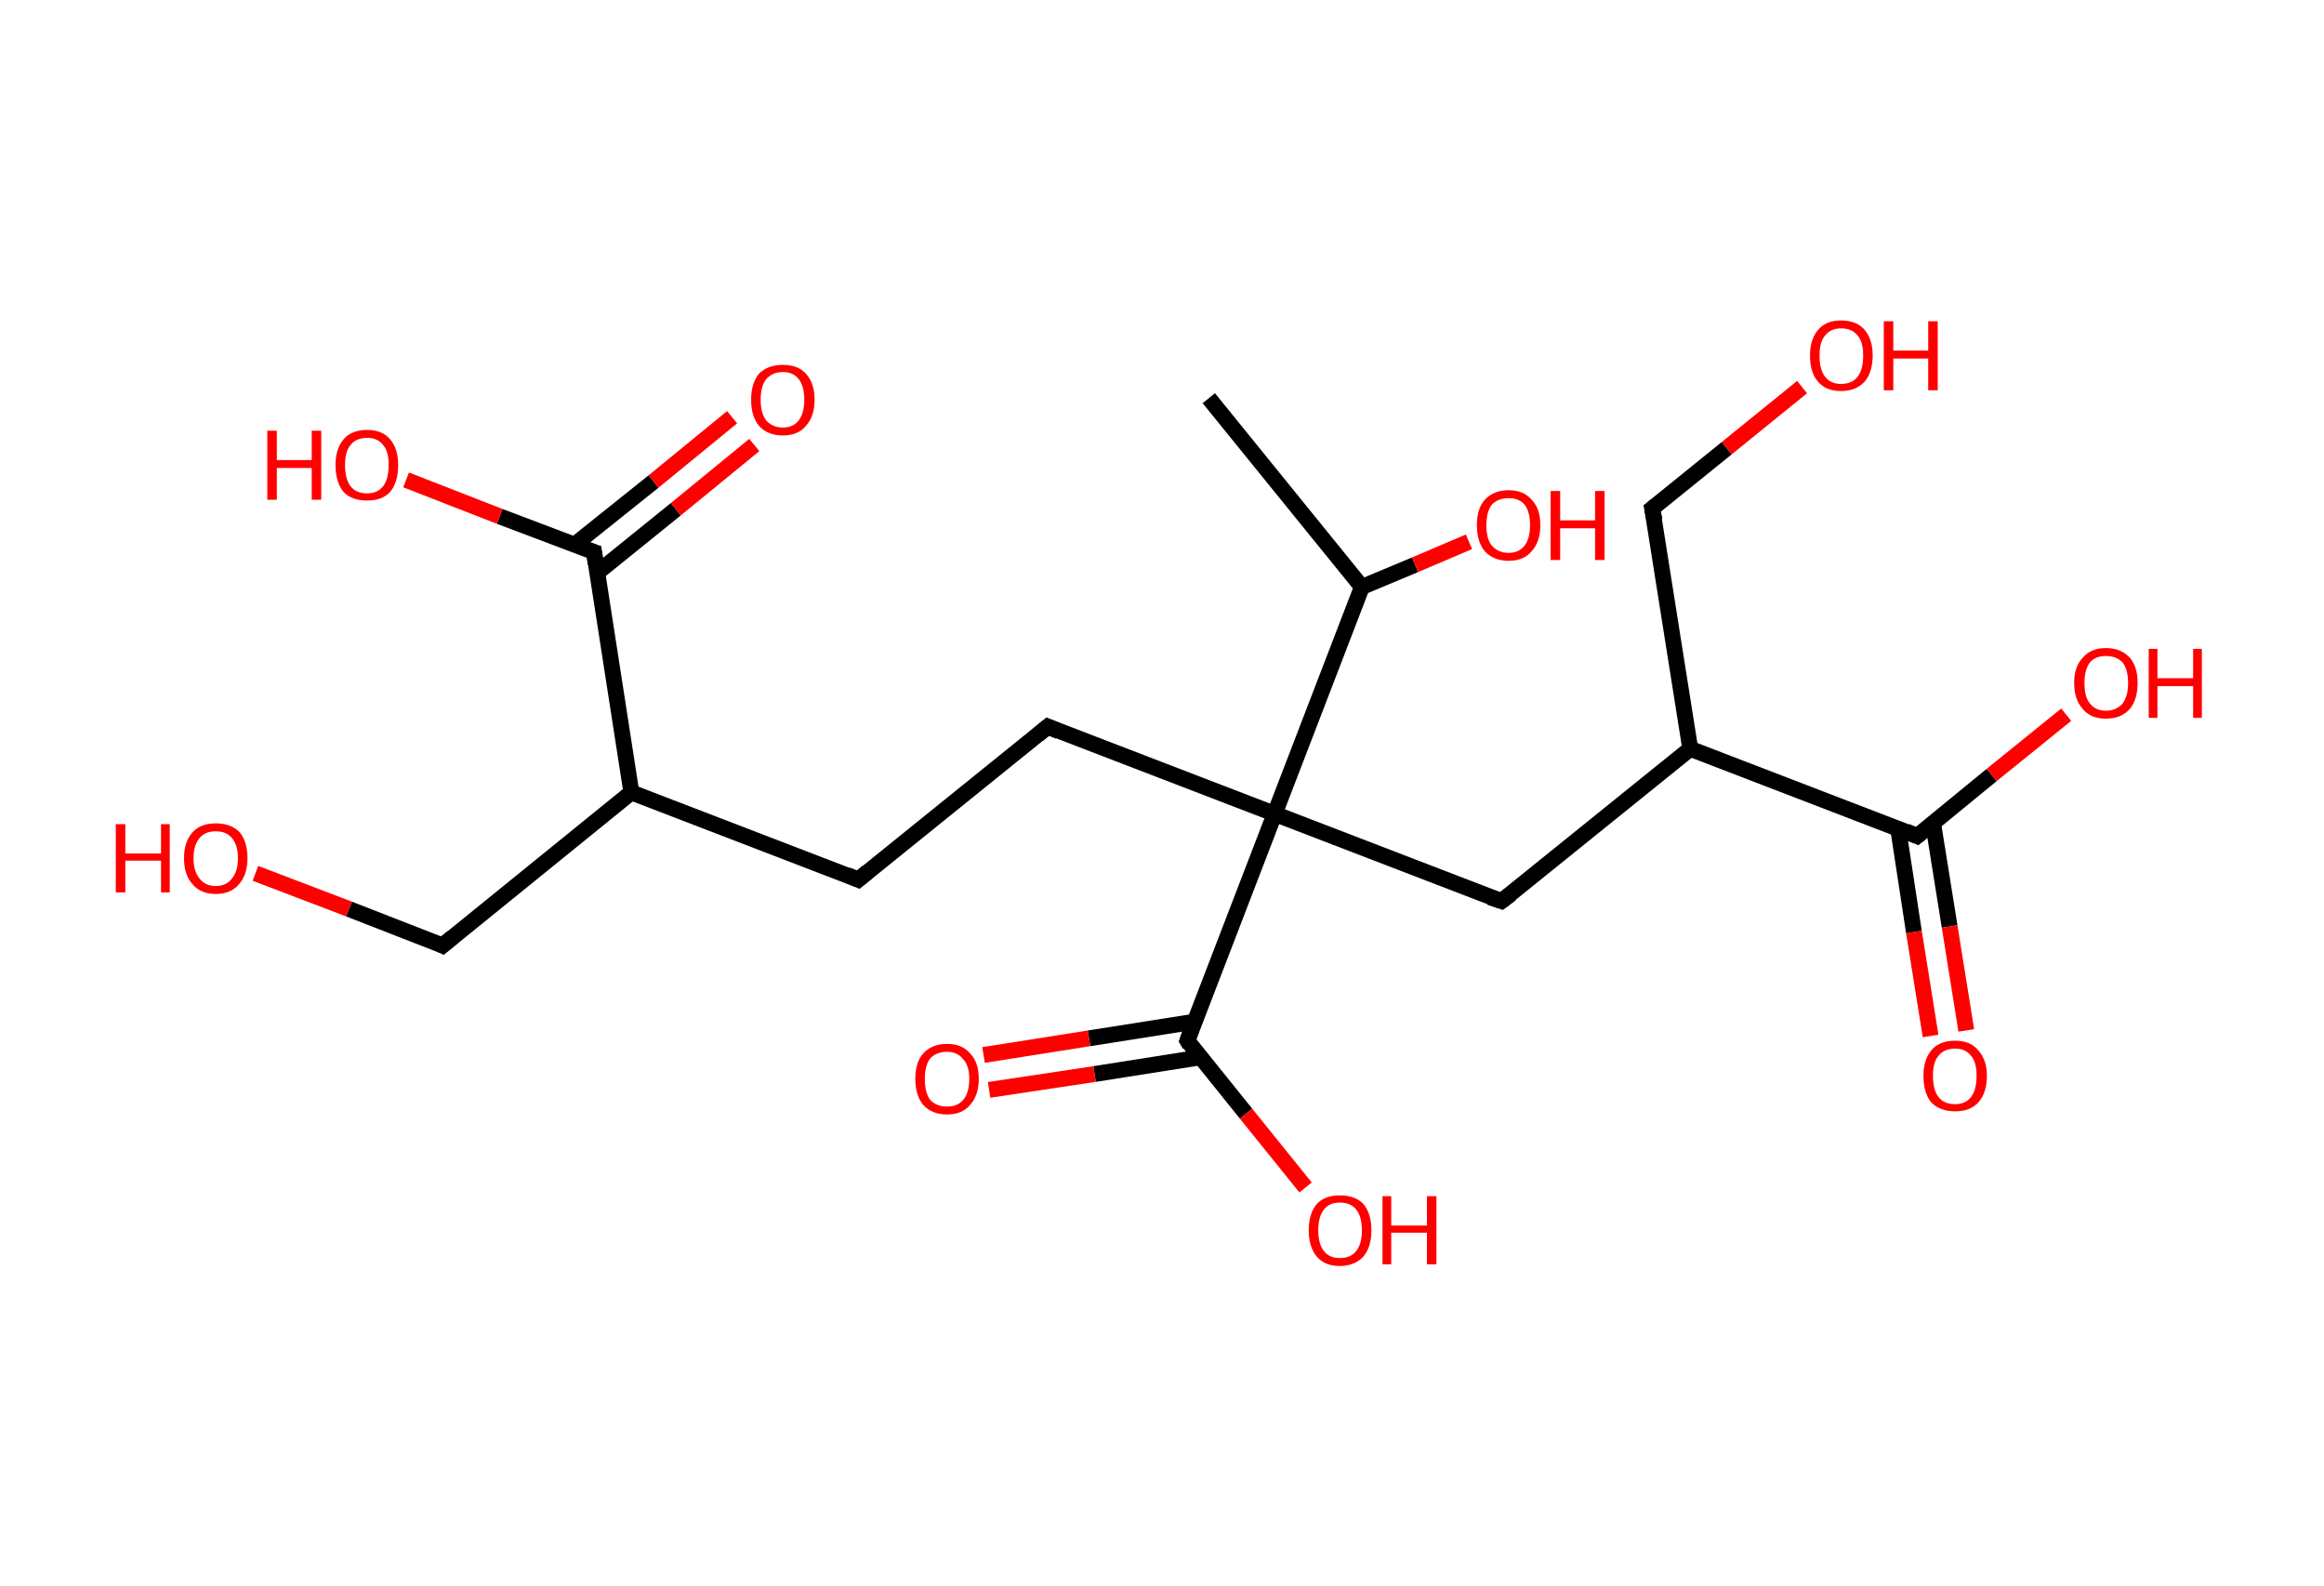 <?xml version='1.0' encoding='ASCII' standalone='yes'?>
<svg xmlns="http://www.w3.org/2000/svg" xmlns:rdkit="http://www.rdkit.org/xml" xmlns:xlink="http://www.w3.org/1999/xlink" version="1.1" baseProfile="full" xml:space="preserve" width="293px" height="200px" viewBox="0 0 293 200">
<!-- END OF HEADER -->
<rect style="opacity:1.0;fill:#FFFFFF;stroke:none" width="293.0" height="200.0" x="0.0" y="0.0"> </rect>
<path class="bond-0 atom-0 atom-1" d="M 152.4,50.2 L 171.7,74.0" style="fill:none;fill-rule:evenodd;stroke:#000000;stroke-width:2.0px;stroke-linecap:butt;stroke-linejoin:miter;stroke-opacity:1"/>
<path class="bond-1 atom-1 atom-2" d="M 171.7,74.0 L 178.4,71.2" style="fill:none;fill-rule:evenodd;stroke:#000000;stroke-width:2.0px;stroke-linecap:butt;stroke-linejoin:miter;stroke-opacity:1"/>
<path class="bond-1 atom-1 atom-2" d="M 178.4,71.2 L 185.2,68.3" style="fill:none;fill-rule:evenodd;stroke:#FF0000;stroke-width:2.0px;stroke-linecap:butt;stroke-linejoin:miter;stroke-opacity:1"/>
<path class="bond-2 atom-1 atom-3" d="M 171.7,74.0 L 160.7,102.6" style="fill:none;fill-rule:evenodd;stroke:#000000;stroke-width:2.0px;stroke-linecap:butt;stroke-linejoin:miter;stroke-opacity:1"/>
<path class="bond-3 atom-3 atom-4" d="M 160.7,102.6 L 132.1,91.6" style="fill:none;fill-rule:evenodd;stroke:#000000;stroke-width:2.0px;stroke-linecap:butt;stroke-linejoin:miter;stroke-opacity:1"/>
<path class="bond-4 atom-4 atom-5" d="M 132.1,91.6 L 108.2,110.9" style="fill:none;fill-rule:evenodd;stroke:#000000;stroke-width:2.0px;stroke-linecap:butt;stroke-linejoin:miter;stroke-opacity:1"/>
<path class="bond-5 atom-5 atom-6" d="M 108.2,110.9 L 79.6,99.9" style="fill:none;fill-rule:evenodd;stroke:#000000;stroke-width:2.0px;stroke-linecap:butt;stroke-linejoin:miter;stroke-opacity:1"/>
<path class="bond-6 atom-6 atom-7" d="M 79.6,99.9 L 55.8,119.2" style="fill:none;fill-rule:evenodd;stroke:#000000;stroke-width:2.0px;stroke-linecap:butt;stroke-linejoin:miter;stroke-opacity:1"/>
<path class="bond-7 atom-7 atom-8" d="M 55.8,119.2 L 44.0,114.6" style="fill:none;fill-rule:evenodd;stroke:#000000;stroke-width:2.0px;stroke-linecap:butt;stroke-linejoin:miter;stroke-opacity:1"/>
<path class="bond-7 atom-7 atom-8" d="M 44.0,114.6 L 32.2,110.1" style="fill:none;fill-rule:evenodd;stroke:#FF0000;stroke-width:2.0px;stroke-linecap:butt;stroke-linejoin:miter;stroke-opacity:1"/>
<path class="bond-8 atom-6 atom-9" d="M 79.6,99.9 L 74.9,69.6" style="fill:none;fill-rule:evenodd;stroke:#000000;stroke-width:2.0px;stroke-linecap:butt;stroke-linejoin:miter;stroke-opacity:1"/>
<path class="bond-9 atom-9 atom-10" d="M 75.3,72.2 L 85.2,64.2" style="fill:none;fill-rule:evenodd;stroke:#000000;stroke-width:2.0px;stroke-linecap:butt;stroke-linejoin:miter;stroke-opacity:1"/>
<path class="bond-9 atom-9 atom-10" d="M 85.2,64.2 L 95.1,56.1" style="fill:none;fill-rule:evenodd;stroke:#FF0000;stroke-width:2.0px;stroke-linecap:butt;stroke-linejoin:miter;stroke-opacity:1"/>
<path class="bond-9 atom-9 atom-10" d="M 72.4,68.7 L 82.4,60.7" style="fill:none;fill-rule:evenodd;stroke:#000000;stroke-width:2.0px;stroke-linecap:butt;stroke-linejoin:miter;stroke-opacity:1"/>
<path class="bond-9 atom-9 atom-10" d="M 82.4,60.7 L 92.3,52.6" style="fill:none;fill-rule:evenodd;stroke:#FF0000;stroke-width:2.0px;stroke-linecap:butt;stroke-linejoin:miter;stroke-opacity:1"/>
<path class="bond-10 atom-9 atom-11" d="M 74.9,69.6 L 63.0,65.1" style="fill:none;fill-rule:evenodd;stroke:#000000;stroke-width:2.0px;stroke-linecap:butt;stroke-linejoin:miter;stroke-opacity:1"/>
<path class="bond-10 atom-9 atom-11" d="M 63.0,65.1 L 51.2,60.5" style="fill:none;fill-rule:evenodd;stroke:#FF0000;stroke-width:2.0px;stroke-linecap:butt;stroke-linejoin:miter;stroke-opacity:1"/>
<path class="bond-11 atom-3 atom-12" d="M 160.7,102.6 L 189.3,113.6" style="fill:none;fill-rule:evenodd;stroke:#000000;stroke-width:2.0px;stroke-linecap:butt;stroke-linejoin:miter;stroke-opacity:1"/>
<path class="bond-12 atom-12 atom-13" d="M 189.3,113.6 L 213.1,94.4" style="fill:none;fill-rule:evenodd;stroke:#000000;stroke-width:2.0px;stroke-linecap:butt;stroke-linejoin:miter;stroke-opacity:1"/>
<path class="bond-13 atom-13 atom-14" d="M 213.1,94.4 L 208.3,64.1" style="fill:none;fill-rule:evenodd;stroke:#000000;stroke-width:2.0px;stroke-linecap:butt;stroke-linejoin:miter;stroke-opacity:1"/>
<path class="bond-14 atom-14 atom-15" d="M 208.3,64.1 L 217.7,56.5" style="fill:none;fill-rule:evenodd;stroke:#000000;stroke-width:2.0px;stroke-linecap:butt;stroke-linejoin:miter;stroke-opacity:1"/>
<path class="bond-14 atom-14 atom-15" d="M 217.7,56.5 L 227.2,48.8" style="fill:none;fill-rule:evenodd;stroke:#FF0000;stroke-width:2.0px;stroke-linecap:butt;stroke-linejoin:miter;stroke-opacity:1"/>
<path class="bond-15 atom-13 atom-16" d="M 213.1,94.4 L 241.7,105.4" style="fill:none;fill-rule:evenodd;stroke:#000000;stroke-width:2.0px;stroke-linecap:butt;stroke-linejoin:miter;stroke-opacity:1"/>
<path class="bond-16 atom-16 atom-17" d="M 239.3,104.4 L 241.3,117.5" style="fill:none;fill-rule:evenodd;stroke:#000000;stroke-width:2.0px;stroke-linecap:butt;stroke-linejoin:miter;stroke-opacity:1"/>
<path class="bond-16 atom-16 atom-17" d="M 241.3,117.5 L 243.4,130.6" style="fill:none;fill-rule:evenodd;stroke:#FF0000;stroke-width:2.0px;stroke-linecap:butt;stroke-linejoin:miter;stroke-opacity:1"/>
<path class="bond-16 atom-16 atom-17" d="M 243.7,103.7 L 245.8,116.8" style="fill:none;fill-rule:evenodd;stroke:#000000;stroke-width:2.0px;stroke-linecap:butt;stroke-linejoin:miter;stroke-opacity:1"/>
<path class="bond-16 atom-16 atom-17" d="M 245.8,116.8 L 247.9,129.9" style="fill:none;fill-rule:evenodd;stroke:#FF0000;stroke-width:2.0px;stroke-linecap:butt;stroke-linejoin:miter;stroke-opacity:1"/>
<path class="bond-17 atom-16 atom-18" d="M 241.7,105.4 L 251.1,97.7" style="fill:none;fill-rule:evenodd;stroke:#000000;stroke-width:2.0px;stroke-linecap:butt;stroke-linejoin:miter;stroke-opacity:1"/>
<path class="bond-17 atom-16 atom-18" d="M 251.1,97.7 L 260.5,90.1" style="fill:none;fill-rule:evenodd;stroke:#FF0000;stroke-width:2.0px;stroke-linecap:butt;stroke-linejoin:miter;stroke-opacity:1"/>
<path class="bond-18 atom-3 atom-19" d="M 160.7,102.6 L 149.7,131.2" style="fill:none;fill-rule:evenodd;stroke:#000000;stroke-width:2.0px;stroke-linecap:butt;stroke-linejoin:miter;stroke-opacity:1"/>
<path class="bond-19 atom-19 atom-20" d="M 150.6,128.8 L 137.3,130.9" style="fill:none;fill-rule:evenodd;stroke:#000000;stroke-width:2.0px;stroke-linecap:butt;stroke-linejoin:miter;stroke-opacity:1"/>
<path class="bond-19 atom-19 atom-20" d="M 137.3,130.9 L 124.0,133.0" style="fill:none;fill-rule:evenodd;stroke:#FF0000;stroke-width:2.0px;stroke-linecap:butt;stroke-linejoin:miter;stroke-opacity:1"/>
<path class="bond-19 atom-19 atom-20" d="M 151.3,133.3 L 138.0,135.4" style="fill:none;fill-rule:evenodd;stroke:#000000;stroke-width:2.0px;stroke-linecap:butt;stroke-linejoin:miter;stroke-opacity:1"/>
<path class="bond-19 atom-19 atom-20" d="M 138.0,135.4 L 124.7,137.4" style="fill:none;fill-rule:evenodd;stroke:#FF0000;stroke-width:2.0px;stroke-linecap:butt;stroke-linejoin:miter;stroke-opacity:1"/>
<path class="bond-20 atom-19 atom-21" d="M 149.7,131.2 L 157.1,140.4" style="fill:none;fill-rule:evenodd;stroke:#000000;stroke-width:2.0px;stroke-linecap:butt;stroke-linejoin:miter;stroke-opacity:1"/>
<path class="bond-20 atom-19 atom-21" d="M 157.1,140.4 L 164.6,149.7" style="fill:none;fill-rule:evenodd;stroke:#FF0000;stroke-width:2.0px;stroke-linecap:butt;stroke-linejoin:miter;stroke-opacity:1"/>
<path d="M 133.5,92.2 L 132.1,91.6 L 130.9,92.6" style="fill:none;stroke:#000000;stroke-width:2.0px;stroke-linecap:butt;stroke-linejoin:miter;stroke-opacity:1;"/>
<path d="M 109.4,109.9 L 108.2,110.9 L 106.8,110.3" style="fill:none;stroke:#000000;stroke-width:2.0px;stroke-linecap:butt;stroke-linejoin:miter;stroke-opacity:1;"/>
<path d="M 57.0,118.2 L 55.8,119.2 L 55.2,118.9" style="fill:none;stroke:#000000;stroke-width:2.0px;stroke-linecap:butt;stroke-linejoin:miter;stroke-opacity:1;"/>
<path d="M 75.1,71.1 L 74.9,69.6 L 74.3,69.4" style="fill:none;stroke:#000000;stroke-width:2.0px;stroke-linecap:butt;stroke-linejoin:miter;stroke-opacity:1;"/>
<path d="M 187.8,113.1 L 189.3,113.6 L 190.5,112.7" style="fill:none;stroke:#000000;stroke-width:2.0px;stroke-linecap:butt;stroke-linejoin:miter;stroke-opacity:1;"/>
<path d="M 208.6,65.6 L 208.3,64.1 L 208.8,63.7" style="fill:none;stroke:#000000;stroke-width:2.0px;stroke-linecap:butt;stroke-linejoin:miter;stroke-opacity:1;"/>
<path d="M 240.3,104.8 L 241.7,105.4 L 242.2,105.0" style="fill:none;stroke:#000000;stroke-width:2.0px;stroke-linecap:butt;stroke-linejoin:miter;stroke-opacity:1;"/>
<path d="M 150.2,129.8 L 149.7,131.2 L 150.0,131.7" style="fill:none;stroke:#000000;stroke-width:2.0px;stroke-linecap:butt;stroke-linejoin:miter;stroke-opacity:1;"/>
<path class="atom-2" d="M 186.2 66.2 Q 186.2 64.1, 187.2 63.0 Q 188.3 61.8, 190.2 61.8 Q 192.1 61.8, 193.1 63.0 Q 194.2 64.1, 194.2 66.2 Q 194.2 68.3, 193.1 69.5 Q 192.1 70.7, 190.2 70.7 Q 188.3 70.7, 187.2 69.5 Q 186.2 68.3, 186.2 66.2 M 190.2 69.7 Q 191.5 69.7, 192.2 68.8 Q 192.9 67.9, 192.9 66.2 Q 192.9 64.5, 192.2 63.6 Q 191.5 62.8, 190.2 62.8 Q 188.9 62.8, 188.1 63.6 Q 187.4 64.5, 187.4 66.2 Q 187.4 68.0, 188.1 68.8 Q 188.9 69.7, 190.2 69.7 " fill="#FF0000"/>
<path class="atom-2" d="M 195.5 61.9 L 196.7 61.9 L 196.7 65.6 L 201.1 65.6 L 201.1 61.9 L 202.3 61.9 L 202.3 70.6 L 201.1 70.6 L 201.1 66.6 L 196.7 66.6 L 196.7 70.6 L 195.5 70.6 L 195.5 61.9 " fill="#FF0000"/>
<path class="atom-8" d="M 14.6 103.9 L 15.8 103.9 L 15.8 107.6 L 20.3 107.6 L 20.3 103.9 L 21.4 103.9 L 21.4 112.5 L 20.3 112.5 L 20.3 108.5 L 15.8 108.5 L 15.8 112.5 L 14.6 112.5 L 14.6 103.9 " fill="#FF0000"/>
<path class="atom-8" d="M 23.2 108.2 Q 23.2 106.1, 24.3 104.9 Q 25.3 103.8, 27.2 103.8 Q 29.1 103.8, 30.2 104.9 Q 31.2 106.1, 31.2 108.2 Q 31.2 110.3, 30.1 111.5 Q 29.1 112.7, 27.2 112.7 Q 25.3 112.7, 24.3 111.5 Q 23.2 110.3, 23.2 108.2 M 27.2 111.7 Q 28.5 111.7, 29.2 110.8 Q 30.0 109.9, 30.0 108.2 Q 30.0 106.5, 29.2 105.6 Q 28.5 104.8, 27.2 104.8 Q 25.9 104.8, 25.2 105.6 Q 24.4 106.5, 24.4 108.2 Q 24.4 109.9, 25.2 110.8 Q 25.9 111.7, 27.2 111.7 " fill="#FF0000"/>
<path class="atom-10" d="M 94.7 50.4 Q 94.7 48.3, 95.7 47.1 Q 96.8 46.0, 98.7 46.0 Q 100.6 46.0, 101.6 47.1 Q 102.7 48.3, 102.7 50.4 Q 102.7 52.5, 101.6 53.7 Q 100.6 54.9, 98.7 54.9 Q 96.8 54.9, 95.7 53.7 Q 94.7 52.5, 94.7 50.4 M 98.7 53.9 Q 100.0 53.9, 100.7 53.0 Q 101.4 52.1, 101.4 50.4 Q 101.4 48.7, 100.7 47.8 Q 100.0 46.9, 98.7 46.9 Q 97.4 46.9, 96.6 47.8 Q 95.9 48.7, 95.9 50.4 Q 95.9 52.1, 96.6 53.0 Q 97.4 53.9, 98.7 53.9 " fill="#FF0000"/>
<path class="atom-11" d="M 33.7 54.3 L 34.9 54.3 L 34.9 58.0 L 39.3 58.0 L 39.3 54.3 L 40.5 54.3 L 40.5 63.0 L 39.3 63.0 L 39.3 59.0 L 34.9 59.0 L 34.9 63.0 L 33.7 63.0 L 33.7 54.3 " fill="#FF0000"/>
<path class="atom-11" d="M 42.3 58.6 Q 42.3 56.6, 43.3 55.4 Q 44.3 54.2, 46.3 54.2 Q 48.2 54.2, 49.2 55.4 Q 50.2 56.6, 50.2 58.6 Q 50.2 60.8, 49.2 62.0 Q 48.2 63.1, 46.3 63.1 Q 44.3 63.1, 43.3 62.0 Q 42.3 60.8, 42.3 58.6 M 46.3 62.2 Q 47.6 62.2, 48.3 61.3 Q 49.0 60.4, 49.0 58.6 Q 49.0 56.9, 48.3 56.1 Q 47.6 55.2, 46.3 55.2 Q 44.9 55.2, 44.2 56.1 Q 43.5 56.9, 43.5 58.6 Q 43.5 60.4, 44.2 61.3 Q 44.9 62.2, 46.3 62.2 " fill="#FF0000"/>
<path class="atom-15" d="M 228.2 44.8 Q 228.2 42.8, 229.2 41.6 Q 230.2 40.4, 232.1 40.4 Q 234.1 40.4, 235.1 41.6 Q 236.1 42.8, 236.1 44.8 Q 236.1 46.9, 235.1 48.1 Q 234.0 49.3, 232.1 49.3 Q 230.2 49.3, 229.2 48.1 Q 228.2 47.0, 228.2 44.8 M 232.1 48.4 Q 233.5 48.4, 234.2 47.5 Q 234.9 46.6, 234.9 44.8 Q 234.9 43.1, 234.2 42.3 Q 233.5 41.4, 232.1 41.4 Q 230.8 41.4, 230.1 42.3 Q 229.4 43.1, 229.4 44.8 Q 229.4 46.6, 230.1 47.5 Q 230.8 48.4, 232.1 48.4 " fill="#FF0000"/>
<path class="atom-15" d="M 237.5 40.5 L 238.7 40.5 L 238.7 44.2 L 243.1 44.2 L 243.1 40.5 L 244.3 40.5 L 244.3 49.2 L 243.1 49.2 L 243.1 45.2 L 238.7 45.2 L 238.7 49.2 L 237.5 49.2 L 237.5 40.5 " fill="#FF0000"/>
<path class="atom-17" d="M 242.5 135.6 Q 242.5 133.6, 243.5 132.4 Q 244.5 131.2, 246.5 131.2 Q 248.4 131.2, 249.4 132.4 Q 250.5 133.6, 250.5 135.6 Q 250.5 137.8, 249.4 139.0 Q 248.4 140.1, 246.5 140.1 Q 244.6 140.1, 243.5 139.0 Q 242.5 137.8, 242.5 135.6 M 246.5 139.2 Q 247.8 139.2, 248.5 138.3 Q 249.2 137.4, 249.2 135.6 Q 249.2 133.9, 248.5 133.1 Q 247.8 132.2, 246.5 132.2 Q 245.1 132.2, 244.4 133.1 Q 243.7 133.9, 243.7 135.6 Q 243.7 137.4, 244.4 138.3 Q 245.1 139.2, 246.5 139.2 " fill="#FF0000"/>
<path class="atom-18" d="M 261.5 86.1 Q 261.5 84.0, 262.6 82.9 Q 263.6 81.7, 265.5 81.7 Q 267.4 81.7, 268.5 82.9 Q 269.5 84.0, 269.5 86.1 Q 269.5 88.2, 268.5 89.4 Q 267.4 90.6, 265.5 90.6 Q 263.6 90.6, 262.6 89.4 Q 261.5 88.2, 261.5 86.1 M 265.5 89.6 Q 266.8 89.6, 267.6 88.7 Q 268.3 87.8, 268.3 86.1 Q 268.3 84.4, 267.6 83.5 Q 266.8 82.7, 265.5 82.7 Q 264.2 82.7, 263.5 83.5 Q 262.8 84.4, 262.8 86.1 Q 262.8 87.9, 263.5 88.7 Q 264.2 89.6, 265.5 89.6 " fill="#FF0000"/>
<path class="atom-18" d="M 270.9 81.8 L 272.0 81.8 L 272.0 85.5 L 276.5 85.5 L 276.5 81.8 L 277.6 81.8 L 277.6 90.5 L 276.5 90.5 L 276.5 86.5 L 272.0 86.5 L 272.0 90.5 L 270.9 90.5 L 270.9 81.8 " fill="#FF0000"/>
<path class="atom-20" d="M 115.4 136.0 Q 115.4 133.9, 116.4 132.8 Q 117.5 131.6, 119.4 131.6 Q 121.3 131.6, 122.3 132.8 Q 123.4 133.9, 123.4 136.0 Q 123.4 138.1, 122.3 139.3 Q 121.3 140.5, 119.4 140.5 Q 117.5 140.5, 116.4 139.3 Q 115.4 138.1, 115.4 136.0 M 119.4 139.5 Q 120.7 139.5, 121.4 138.7 Q 122.2 137.8, 122.2 136.0 Q 122.2 134.3, 121.4 133.5 Q 120.7 132.6, 119.4 132.6 Q 118.1 132.6, 117.3 133.4 Q 116.6 134.3, 116.6 136.0 Q 116.6 137.8, 117.3 138.7 Q 118.1 139.5, 119.4 139.5 " fill="#FF0000"/>
<path class="atom-21" d="M 165.0 155.1 Q 165.0 153.0, 166.0 151.8 Q 167.0 150.7, 168.9 150.7 Q 170.9 150.7, 171.9 151.8 Q 172.9 153.0, 172.9 155.1 Q 172.9 157.2, 171.9 158.4 Q 170.8 159.6, 168.9 159.6 Q 167.0 159.6, 166.0 158.4 Q 165.0 157.2, 165.0 155.1 M 168.9 158.6 Q 170.3 158.6, 171.0 157.7 Q 171.7 156.8, 171.7 155.1 Q 171.7 153.4, 171.0 152.5 Q 170.3 151.6, 168.9 151.6 Q 167.6 151.6, 166.9 152.5 Q 166.2 153.4, 166.2 155.1 Q 166.2 156.8, 166.9 157.7 Q 167.6 158.6, 168.9 158.6 " fill="#FF0000"/>
<path class="atom-21" d="M 174.3 150.8 L 175.4 150.8 L 175.4 154.5 L 179.9 154.5 L 179.9 150.8 L 181.1 150.8 L 181.1 159.4 L 179.9 159.4 L 179.9 155.4 L 175.4 155.4 L 175.4 159.4 L 174.3 159.4 L 174.3 150.8 " fill="#FF0000"/>
</svg>
